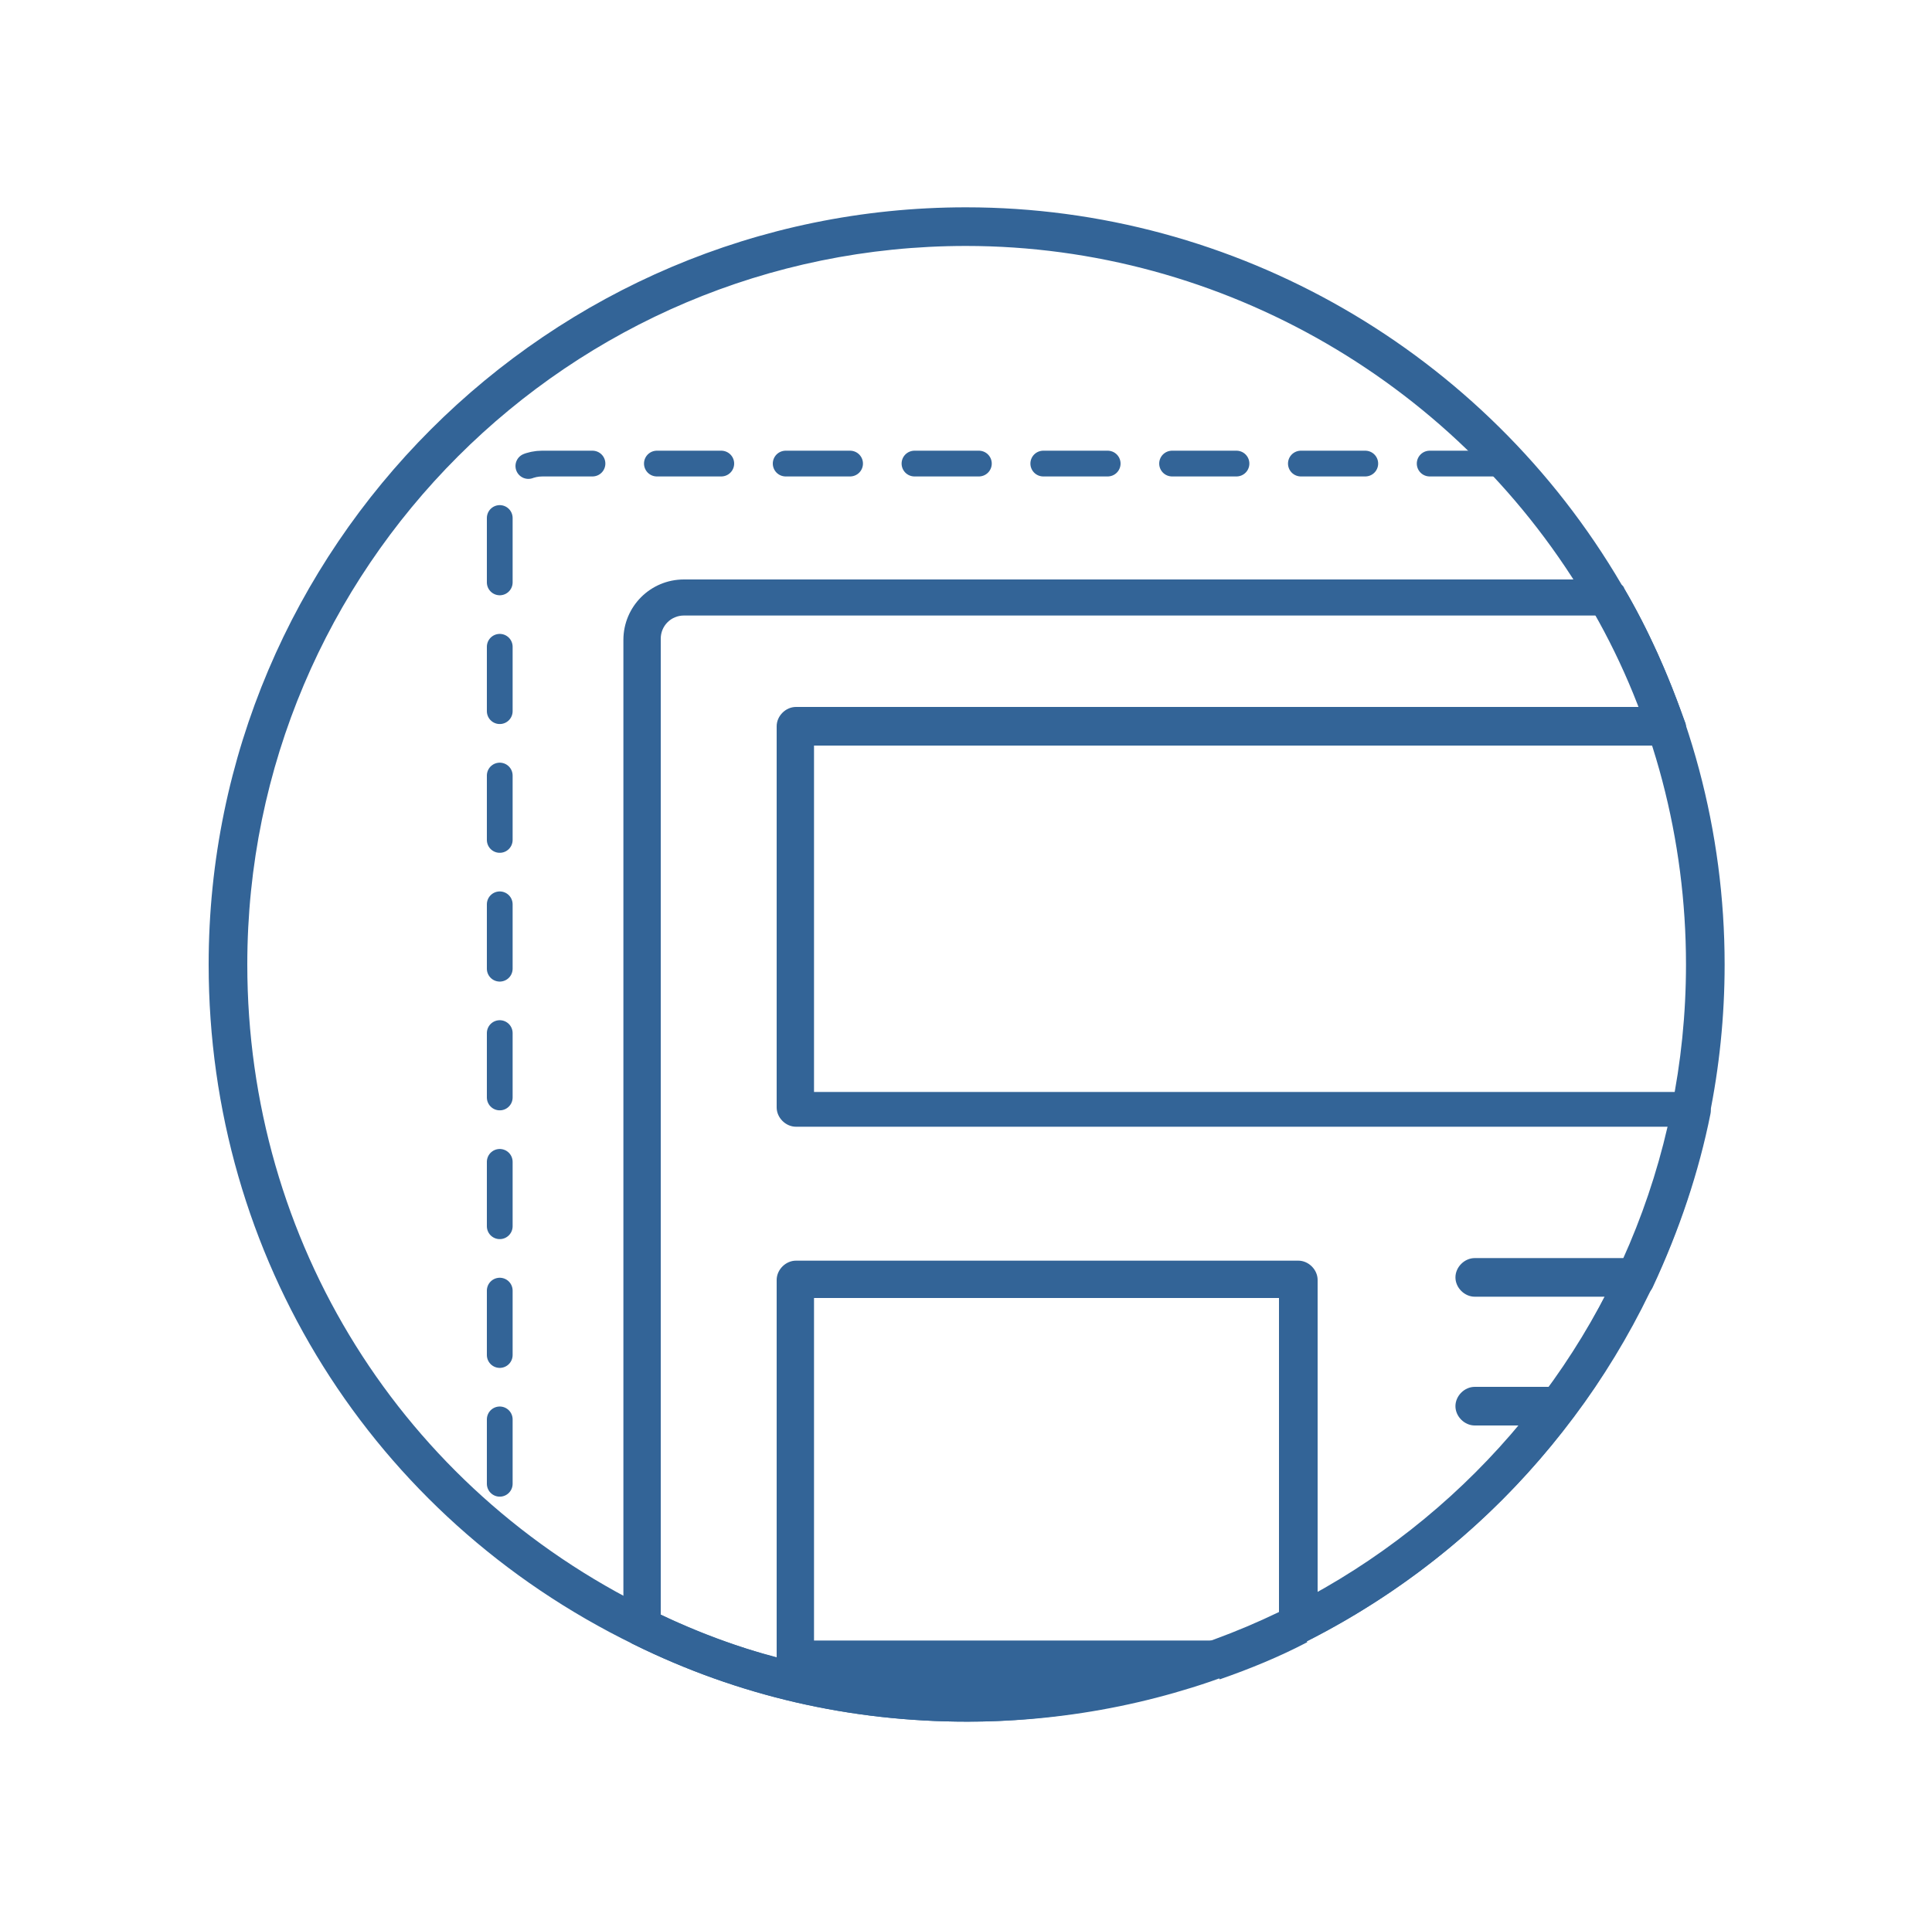 <?xml version="1.0" encoding="utf-8"?>
<!-- Generator: Adobe Illustrator 21.1.0, SVG Export Plug-In . SVG Version: 6.00 Build 0)  -->
<svg version="1.1" id="Layer_1" xmlns="http://www.w3.org/2000/svg" xmlns:xlink="http://www.w3.org/1999/xlink" x="0px" y="0px"
	 viewBox="0 0 150 149.9" style="enable-background:new 0 0 150 149.9;" xml:space="preserve">
<g>
	
		<path style="fill:none;stroke:#336497;stroke-width:2;stroke-linecap:round;stroke-linejoin:round;stroke-miterlimit:10;stroke-dasharray:5,5,5,5,5,5;" d="
		M116,36H94.9H79.6H42.1c-1.8,0-3.3,1.5-3.3,3.3v6.9v72.1"/>
	<g>
		<g>
			<path style="fill:#336497;" d="M75.1,133.7c-9.1,0-17.8-2-25.9-6c-20.3-9.9-33-30.1-33-52.8c0-32.4,26.4-58.8,58.8-58.8
				c20.9,0,40.3,11.2,50.9,29.3c0.1,0.1,0.2,0.2,0.2,0.3c5.1,8.8,7.8,18.9,7.8,29.2C133.9,107.3,107.5,133.7,75.1,133.7z M75,19.1
				c-30.8,0-55.8,25-55.8,55.8c0,21.5,12,40.7,31.3,50.1c7.7,3.8,16,5.7,24.6,5.7c30.8,0,55.8-25,55.8-55.8c0-9.7-2.5-19.2-7.2-27.4
				c-0.1-0.1-0.2-0.2-0.2-0.3C113.5,29.9,94.9,19.1,75,19.1z"/>
		</g>
		<path style="fill:none;stroke:#336497;stroke-width:3;stroke-linejoin:round;stroke-miterlimit:10;" d="M100.8,126.2
			c-2.1,1.1-4.3,2-6.6,2.8"/>
		<g>
			<path style="fill:#336497;" d="M75.1,133.7c-9.1,0-17.8-2-25.9-6c-0.5-0.2-0.8-0.8-0.8-1.3V49.7c0-2.6,2.1-4.7,4.7-4.7h71.7
				c0.5,0,1,0.3,1.3,0.7c1.9,3.2,3.4,6.7,4.7,10.3c0.2,0.4,0.1,0.9-0.2,1.3c-0.3,0.4-0.7,0.6-1.2,0.6H63.2v26.9h68.2
				c0.4,0,0.9,0.2,1.1,0.5s0.4,0.8,0.3,1.2c-0.9,4.5-2.4,9-4.5,13.5c-0.1,0.2-0.2,0.3-0.3,0.4c-1.9,3.8-3.8,7-5.9,9.7
				c-5.3,7.2-12.4,13.2-20.7,17.4c-0.5,0.2-1,0.2-1.4-0.1c-0.4-0.3-0.7-0.7-0.7-1.2v-25.4H63.2v26.6h31.1c0.7,0,1.3,0.5,1.4,1.2
				c0.1,0.7-0.3,1.4-1,1.6C88.3,132.5,81.7,133.7,75.1,133.7z M51.3,125.4c2.9,1.4,5.9,2.5,9,3.3V99.4c0-0.8,0.7-1.5,1.5-1.5h39
				c0.8,0,1.5,0.7,1.5,1.5v24.4c6.1-3.4,11.5-7.9,15.8-13.1h-3.6c-0.8,0-1.5-0.7-1.5-1.5s0.7-1.5,1.5-1.5h5.8c1.5-2,2.9-4.3,4.3-7
				h-10.1c-0.8,0-1.5-0.7-1.5-1.5s0.7-1.5,1.5-1.5h11.6c1.5-3.4,2.7-6.8,3.5-10.2H61.8c-0.8,0-1.5-0.7-1.5-1.5V56.4
				c0-0.8,0.7-1.5,1.5-1.5h65.5c-0.9-2.5-2.1-4.8-3.3-7.1H53.1c-1,0-1.8,0.8-1.8,1.8V125.4z"/>
		</g>
	</g>
</g>
</svg>
